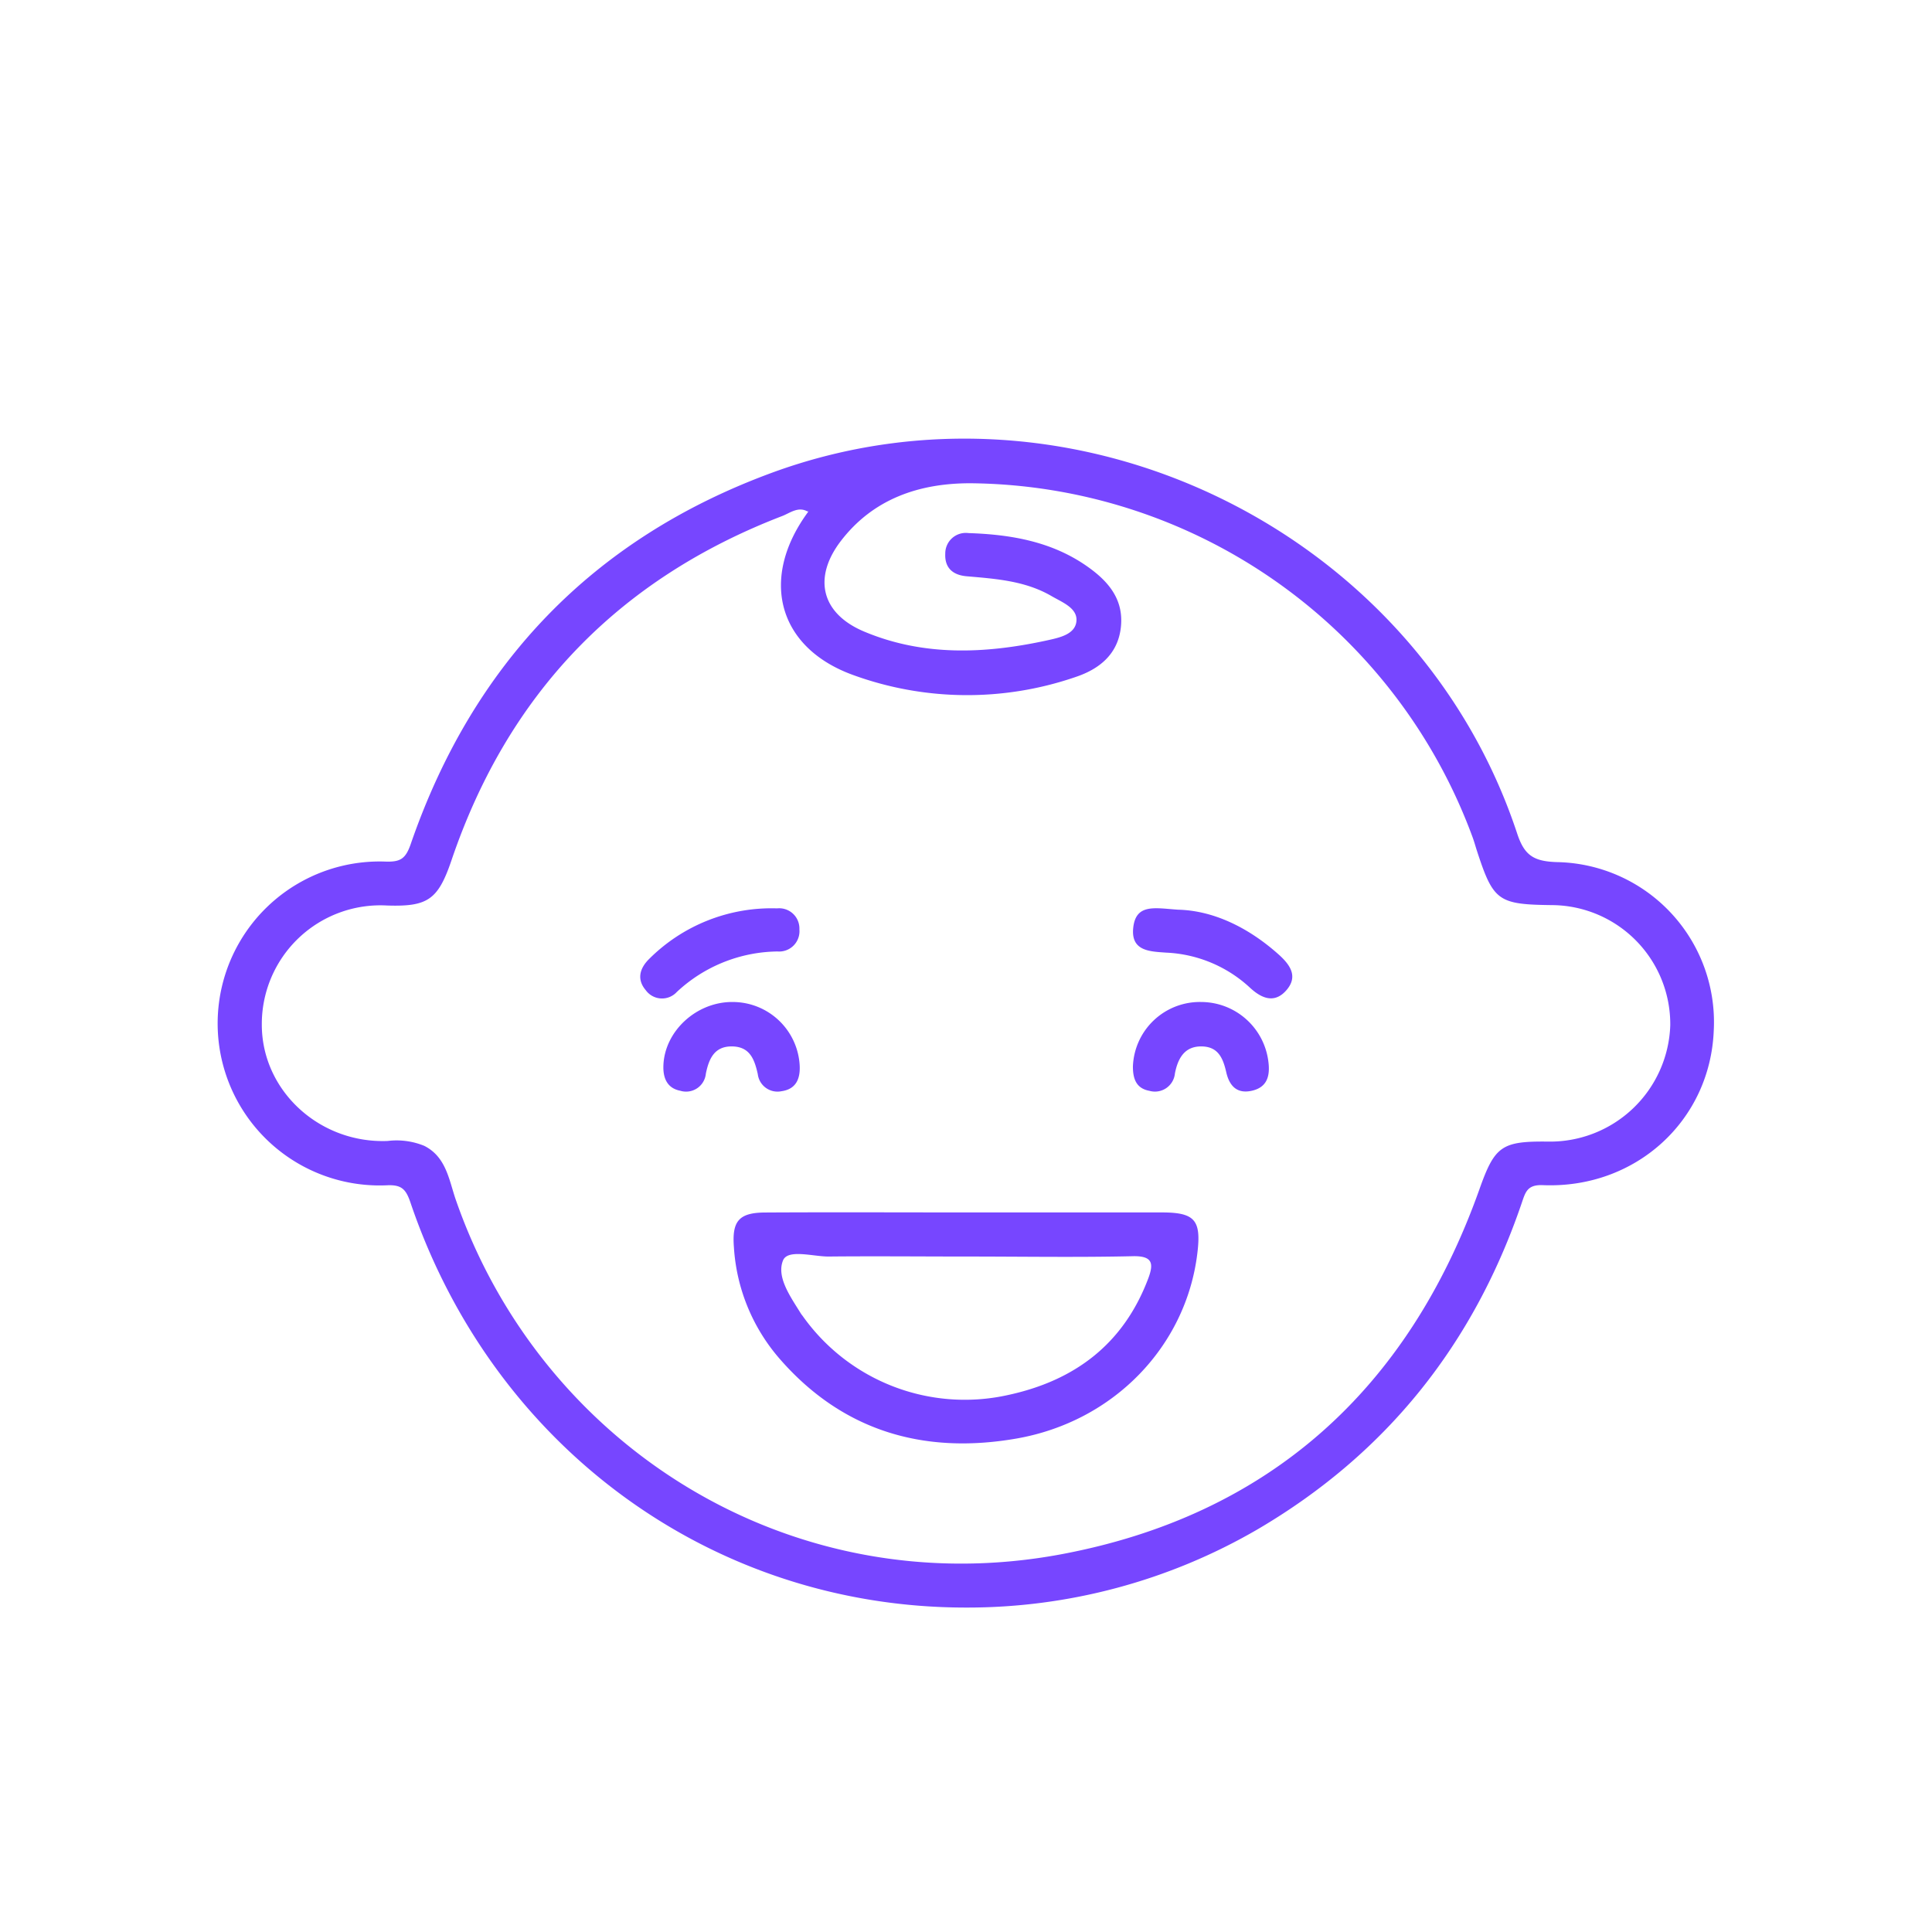 <svg id="Capa_1" data-name="Capa 1" xmlns="http://www.w3.org/2000/svg" viewBox="0 0 249.27 249.27"><path d="M124.62,207.41c-32.65,0-60.93-20.6-71.66-52.25-.59-1.74-1.15-2.33-3.08-2.23a20.9,20.9,0,1,1-.23-41.77c2,.08,2.67-.33,3.34-2.25C61,85.69,76.46,69.5,99.58,61c38.77-14.24,83.19,7.29,96.17,46.55.92,2.79,2.1,3.59,5.13,3.68A20.65,20.65,0,0,1,221.11,133c-.48,11.62-10.1,20.4-22.05,19.91-2-.08-2.24.88-2.73,2.32-6.2,18.2-17.44,32.33-34.08,42.09A74.47,74.47,0,0,1,124.62,207.41ZM104.29,66.05c-1.26-.79-2.35.14-3.37.53Q69.18,78.79,58.25,111c-1.73,5.1-3.07,6-8.31,5.83a15.31,15.31,0,0,0-16.16,15.38c0,8.48,7.41,15.35,16.24,15a9.37,9.37,0,0,1,4.72.63c2.76,1.39,3.17,4.25,4,6.76,11,32,43.33,52.4,78.1,45.95,26.83-5,44.8-21.24,54-47,2-5.67,2.86-6.33,8.89-6.26a15.52,15.52,0,0,0,15.77-15,15.36,15.36,0,0,0-15.18-15.51c-7.07-.08-7.65-.5-9.8-7.12-.18-.57-.34-1.15-.55-1.71a69.72,69.72,0,0,0-64.8-45.6c-6.57,0-12.51,2-16.69,7.46-3.63,4.75-2.51,9.35,3,11.67,7.68,3.23,15.66,2.88,23.63,1.14,1.54-.34,3.59-.75,3.77-2.45s-1.79-2.44-3.17-3.24c-3.41-2-7.23-2.25-11-2.58-1.82-.16-2.83-1.12-2.75-2.9a2.65,2.65,0,0,1,3-2.67c5.48.18,10.8,1.09,15.4,4.36,2.65,1.88,4.64,4.2,4.26,7.76s-2.85,5.47-5.94,6.48a43,43,0,0,1-28.64-.3C100.23,83.51,98,74.5,104.3,66l-.1-.18Z" fill="#7746ff"/><path d="M124.9,156.43c8.34,0,16.68,0,25,0,4.29,0,5.11,1,4.58,5.3-1.45,11.92-10.74,21.69-23.37,23.88-12,2.08-22.51-1-30.65-10.45a24.2,24.2,0,0,1-5.77-14.25c-.26-3.33.62-4.45,4-4.47C107.42,156.39,116.16,156.43,124.9,156.43Zm-.24,5.69c-5.93,0-11.85-.06-17.78,0-2,0-5.27-1-5.86.52-.86,2.16,1,4.71,2.32,6.85a2.15,2.15,0,0,0,.18.24A25.64,25.64,0,0,0,130,180c8.64-1.85,14.93-6.56,18.13-15,.76-2,.6-3-2.06-2.92C138.93,162.24,131.79,162.12,124.66,162.12Z" fill="#7746ff"/><path d="M103.18,137.53c.07,1.7-.5,3-2.35,3.26a2.56,2.56,0,0,1-3.06-2.21c-.42-1.87-1-3.54-3.32-3.57s-3,1.66-3.38,3.52a2.56,2.56,0,0,1-3.3,2.2c-1.66-.32-2.21-1.59-2.18-3.13.08-4.51,4.26-8.39,9-8.32A8.66,8.66,0,0,1,103.18,137.53Z" fill="#7746ff"/><path d="M155,129.28a8.76,8.76,0,0,1,8.64,7.63c.24,1.76-.06,3.3-2,3.79s-3-.48-3.43-2.37-1.09-3.32-3.24-3.32-3,1.55-3.38,3.49a2.59,2.59,0,0,1-3.29,2.24c-1.72-.31-2.13-1.58-2.13-3.13A8.64,8.64,0,0,1,155,129.28Z" fill="#7746ff"/><path d="M152,117.37c4.5.11,9,2.24,12.94,5.75,1.48,1.32,2.59,2.83,1.05,4.62s-3.22,1.08-4.7-.29a17,17,0,0,0-10.83-4.54c-2.13-.15-4.61-.19-4.24-3.28S149.08,117.18,152,117.37Z" fill="#7746ff"/><path d="M103.14,119.91a2.62,2.62,0,0,1-2.82,2.85,19.34,19.34,0,0,0-13,5.23,2.59,2.59,0,0,1-4-.23c-1.16-1.36-.82-2.78.4-4a22.33,22.33,0,0,1,16.54-6.56A2.61,2.61,0,0,1,103.14,119.91Z" fill="#7746ff"/></svg>